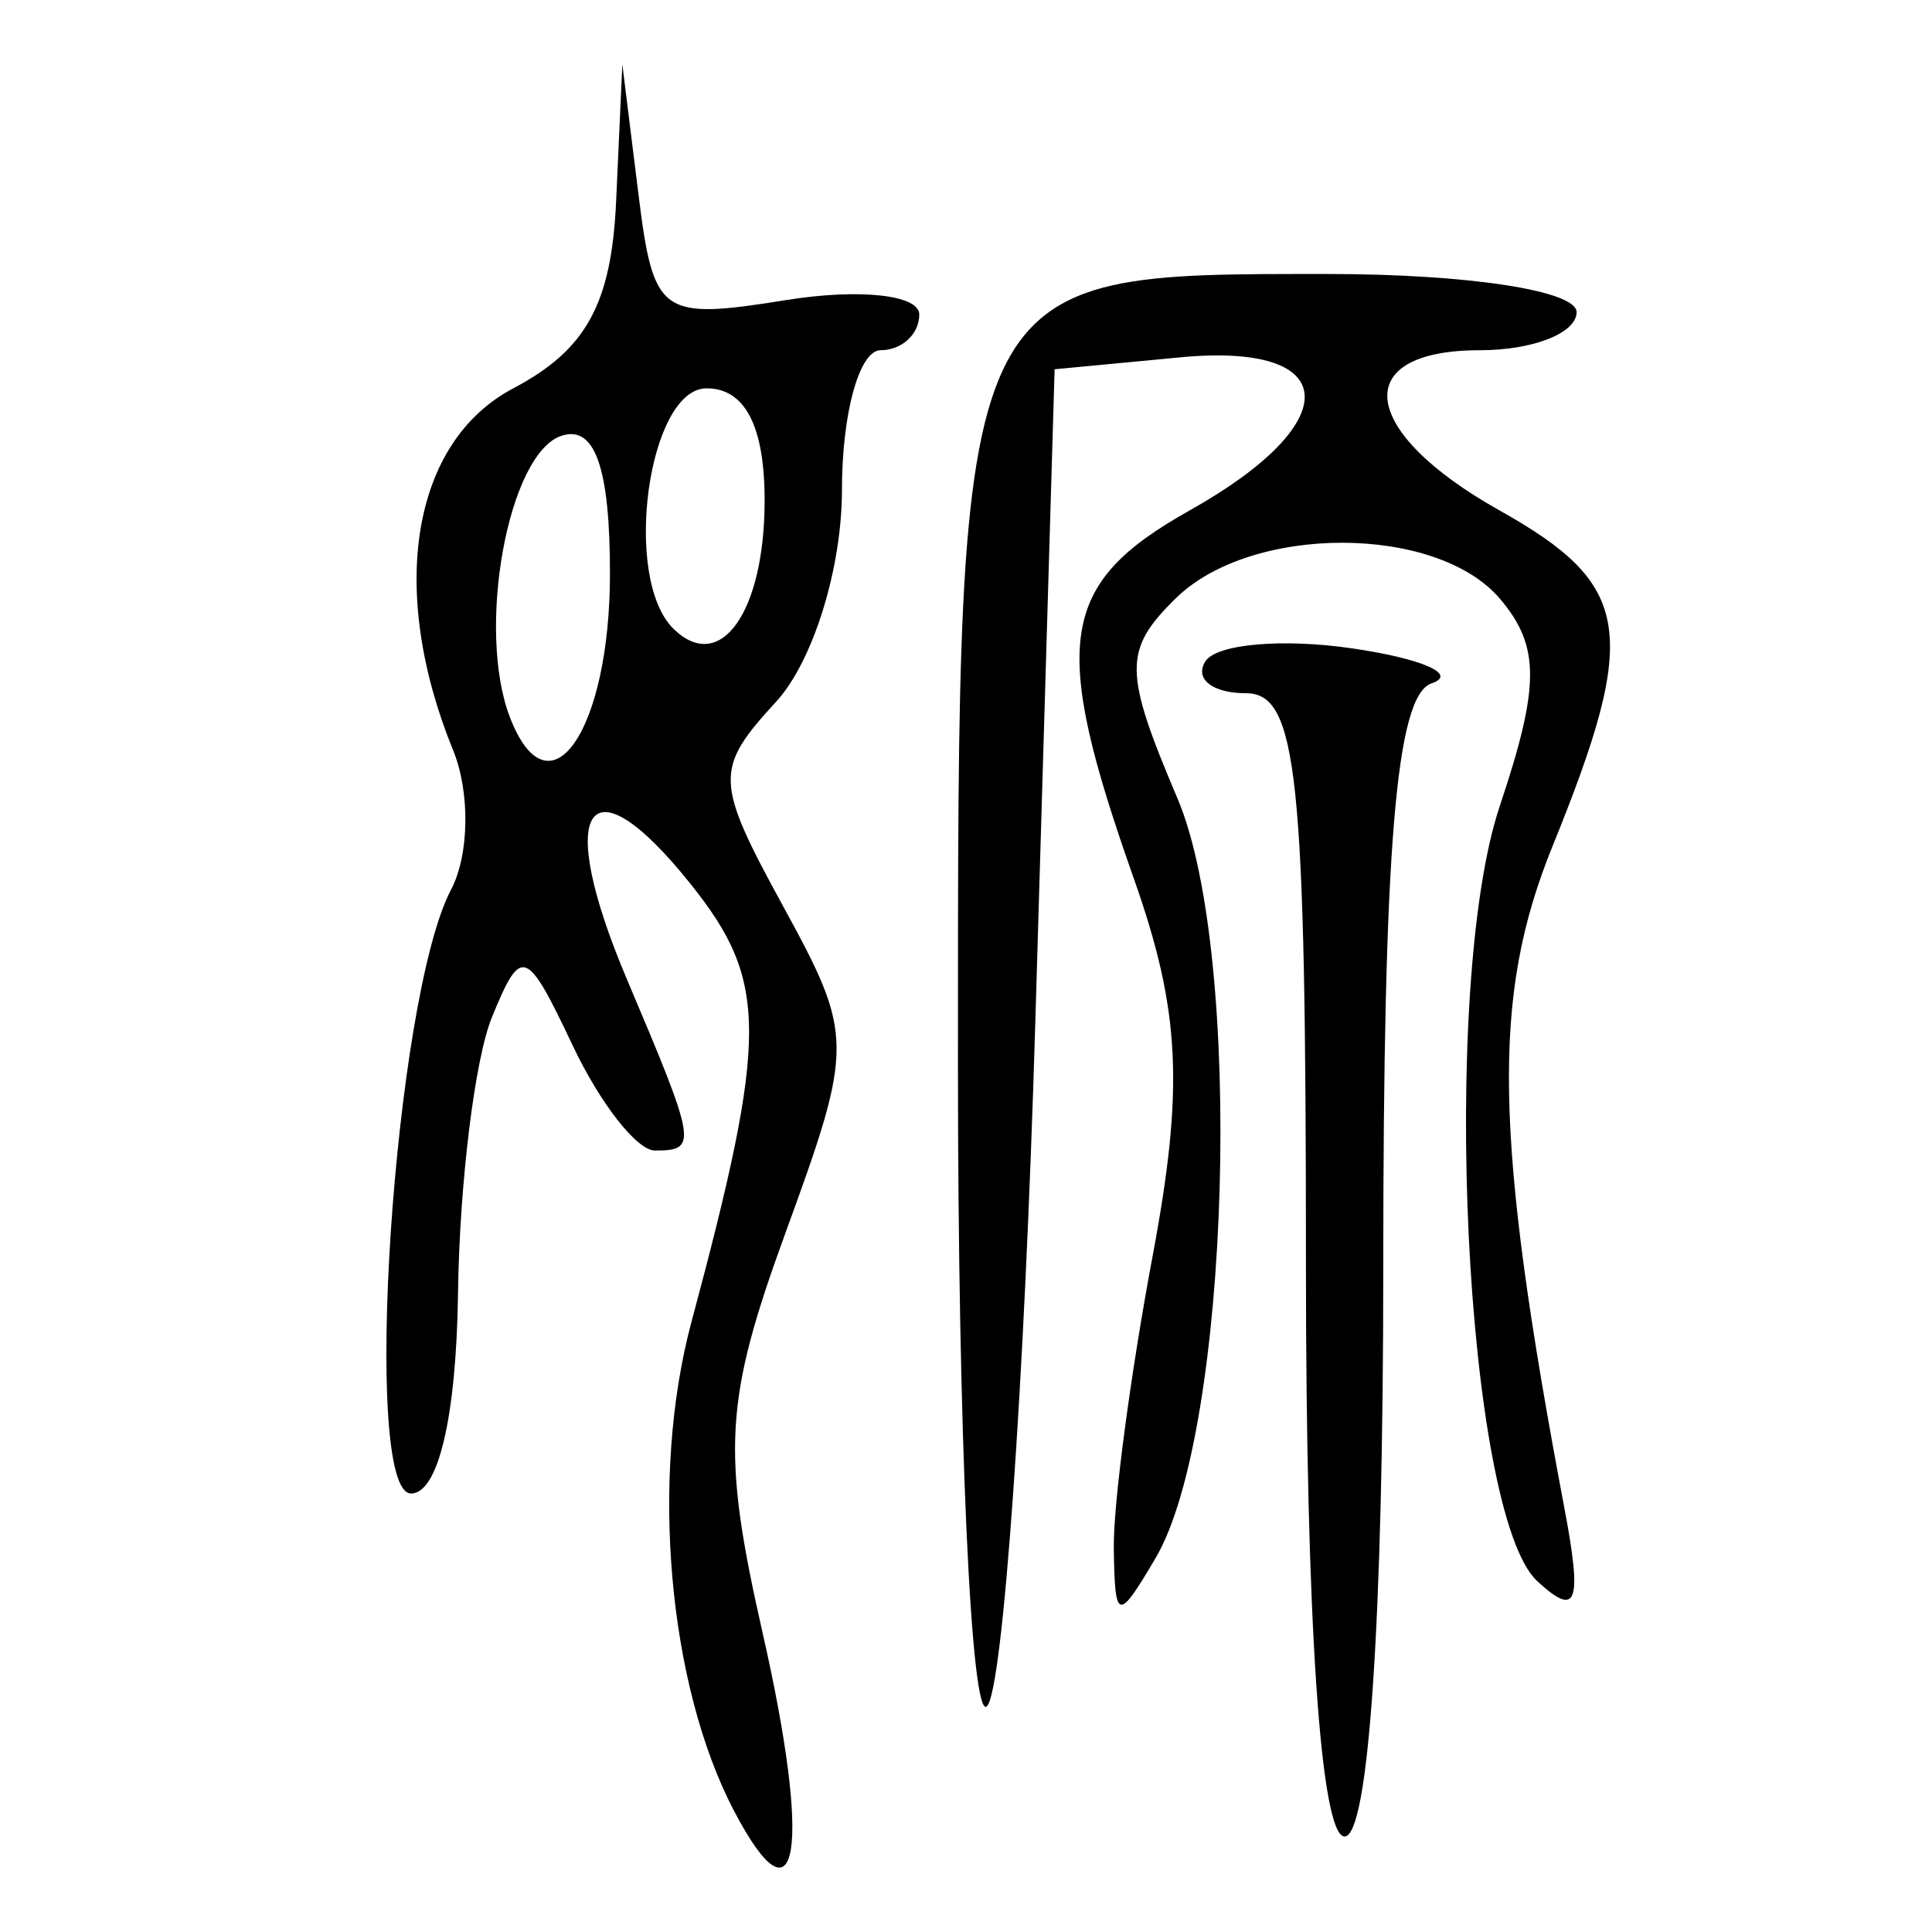<?xml version="1.0" encoding="UTF-8" standalone="no"?>
<!-- Created with Inkscape (http://www.inkscape.org/) -->

<svg
   xmlns:dc="http://purl.org/dc/elements/1.1/"
   xmlns:cc="http://creativecommons.org/ns#"
   xmlns:rdf="http://www.w3.org/1999/02/22-rdf-syntax-ns#"
   xmlns:svg="http://www.w3.org/2000/svg"
   xmlns="http://www.w3.org/2000/svg"
   xmlns:sodipodi="http://sodipodi.sourceforge.net/DTD/sodipodi-0.dtd"
   xmlns:inkscape="http://www.inkscape.org/namespaces/inkscape"
   width="300"
   height="300"
   id="svg2"
   version="1.1"
   inkscape:version="0.92.4 (5da689c313, 2019-01-14)"
   sodipodi:docname="image-bigseal.svg">
  <defs
     id="defs4" />
  <sodipodi:namedview
     id="base"
     pagecolor="#ffffff"
     bordercolor="#666666"
     borderopacity="1.0"
     inkscape:pageopacity="0.0"
     inkscape:pageshadow="2"
     inkscape:zoom="1"
     inkscape:cx="227.03327"
     inkscape:cy="164.92429"
     inkscape:document-units="px"
     inkscape:current-layer="layer1"
     showgrid="false"
     inkscape:window-width="1872"
     inkscape:window-height="1016"
     inkscape:window-x="48"
     inkscape:window-y="27"
     inkscape:window-maximized="1" />
  <g
     inkscape:label="Calque 1"
     inkscape:groupmode="layer"
     id="layer1"
     transform="translate(0,-752.362)">
    <path
       style="fill:#000000;stroke-width:5.961"
       d="m 114.003,1033.598 c -10.279,-19.589 -13.098,-51.857 -6.636,-75.956 11.952,-44.571 11.941,-52.895 -0.09,-67.964 -15.997,-20.036 -21.313,-12.104 -9.912,14.789 10.86,25.617 11.011,26.546 4.317,26.546 -2.772,0 -8.505,-7.323 -12.74,-16.273 -7.22,-15.26 -8.001,-15.536 -12.55,-4.438 -2.668,6.509 -5.04,25.815 -5.272,42.902 -0.26,19.125 -3.061,31.067 -7.288,31.067 -7.785,0 -2.698,-76.85 6.207,-93.766 2.835,-5.385 2.982,-15.117 0.327,-21.627 -10.205,-25.018 -6.402,-47.914 9.338,-56.217 11.334,-5.979 15.245,-13.107 15.971,-29.108 l 0.961,-21.191 2.475,19.937 c 2.368,19.075 3.365,19.795 23.055,16.645 11.319,-1.81 20.58,-0.796 20.58,2.254 0,3.05 -2.702,5.546 -6.004,5.546 -3.302,0 -6.004,9.776 -6.004,21.725 0,12.145 -4.502,26.628 -10.209,32.843 -9.623,10.48 -9.561,12.305 1.09,31.797 10.976,20.088 10.987,21.534 0.383,50.598 -9.543,26.156 -9.99,33.996 -3.557,62.33 7.61,33.516 5.513,46.531 -4.442,27.561 z M 94.715,841.407 c 0,-16.402 -2.336,-23.058 -7.505,-21.385 -8.309,2.689 -13.319,30.141 -7.995,43.814 6.084,15.627 15.5,2.002 15.5,-22.429 z M 118.731,830.065 c 0,-11.525 -3.042,-17.403 -9.006,-17.403 -9.08,0 -13.157,29.442 -5.167,37.317 7.266,7.161 14.172,-2.543 14.172,-19.914 z m 84.055,118.701 c 0,-76.449 -1.299,-88.763 -9.36,-88.763 -5.148,0 -7.969,-2.219 -6.268,-4.931 1.701,-2.712 11.992,-3.623 22.869,-2.023 10.877,1.599 16.4,4.04 12.272,5.424 -5.554,1.862 -7.505,25.458 -7.505,90.787 0,54.902 -2.27,88.27 -6.004,88.27 -3.736,0 -6.004,-33.533 -6.004,-88.764 z m -54.035,-31.138 c 0,-123.882 -0.544,-122.719 57.466,-122.719 21.728,0 38.597,2.586 38.597,5.918 0,3.255 -6.754,5.918 -15.01,5.918 -20.392,0 -18.852,12.596 3.04,24.874 20.608,11.558 21.755,18.83 8.225,52.159 -9.489,23.373 -9.102,44.818 1.856,102.803 2.792,14.776 1.964,17.007 -4.202,11.32 -11.246,-10.372 -15.222,-92.357 -5.837,-120.382 6.247,-18.657 6.263,-24.778 0.082,-32.118 -9.795,-11.633 -38.667,-11.694 -50.424,-0.107 -8.12,8.004 -8.088,11.324 0.303,31.067 10.345,24.34 8.211,98.25 -3.405,117.931 -5.88,9.962 -6.323,9.857 -6.493,-1.537 -0.1,-6.725 2.604,-27.083 6.009,-45.24 4.935,-26.312 4.344,-38.242 -2.915,-58.783 -12.979,-36.731 -11.609,-45.727 8.693,-57.114 24.427,-13.7 23.66,-26.157 -1.463,-23.77 l -19.513,1.854 -3.002,101.585 c -1.651,55.872 -5.028,103.582 -7.505,106.023 -2.477,2.441 -4.503,-42.417 -4.503,-99.683 z"
       id="path103"
       inkscape:connector-curvature="0" />
  </g>
</svg>
